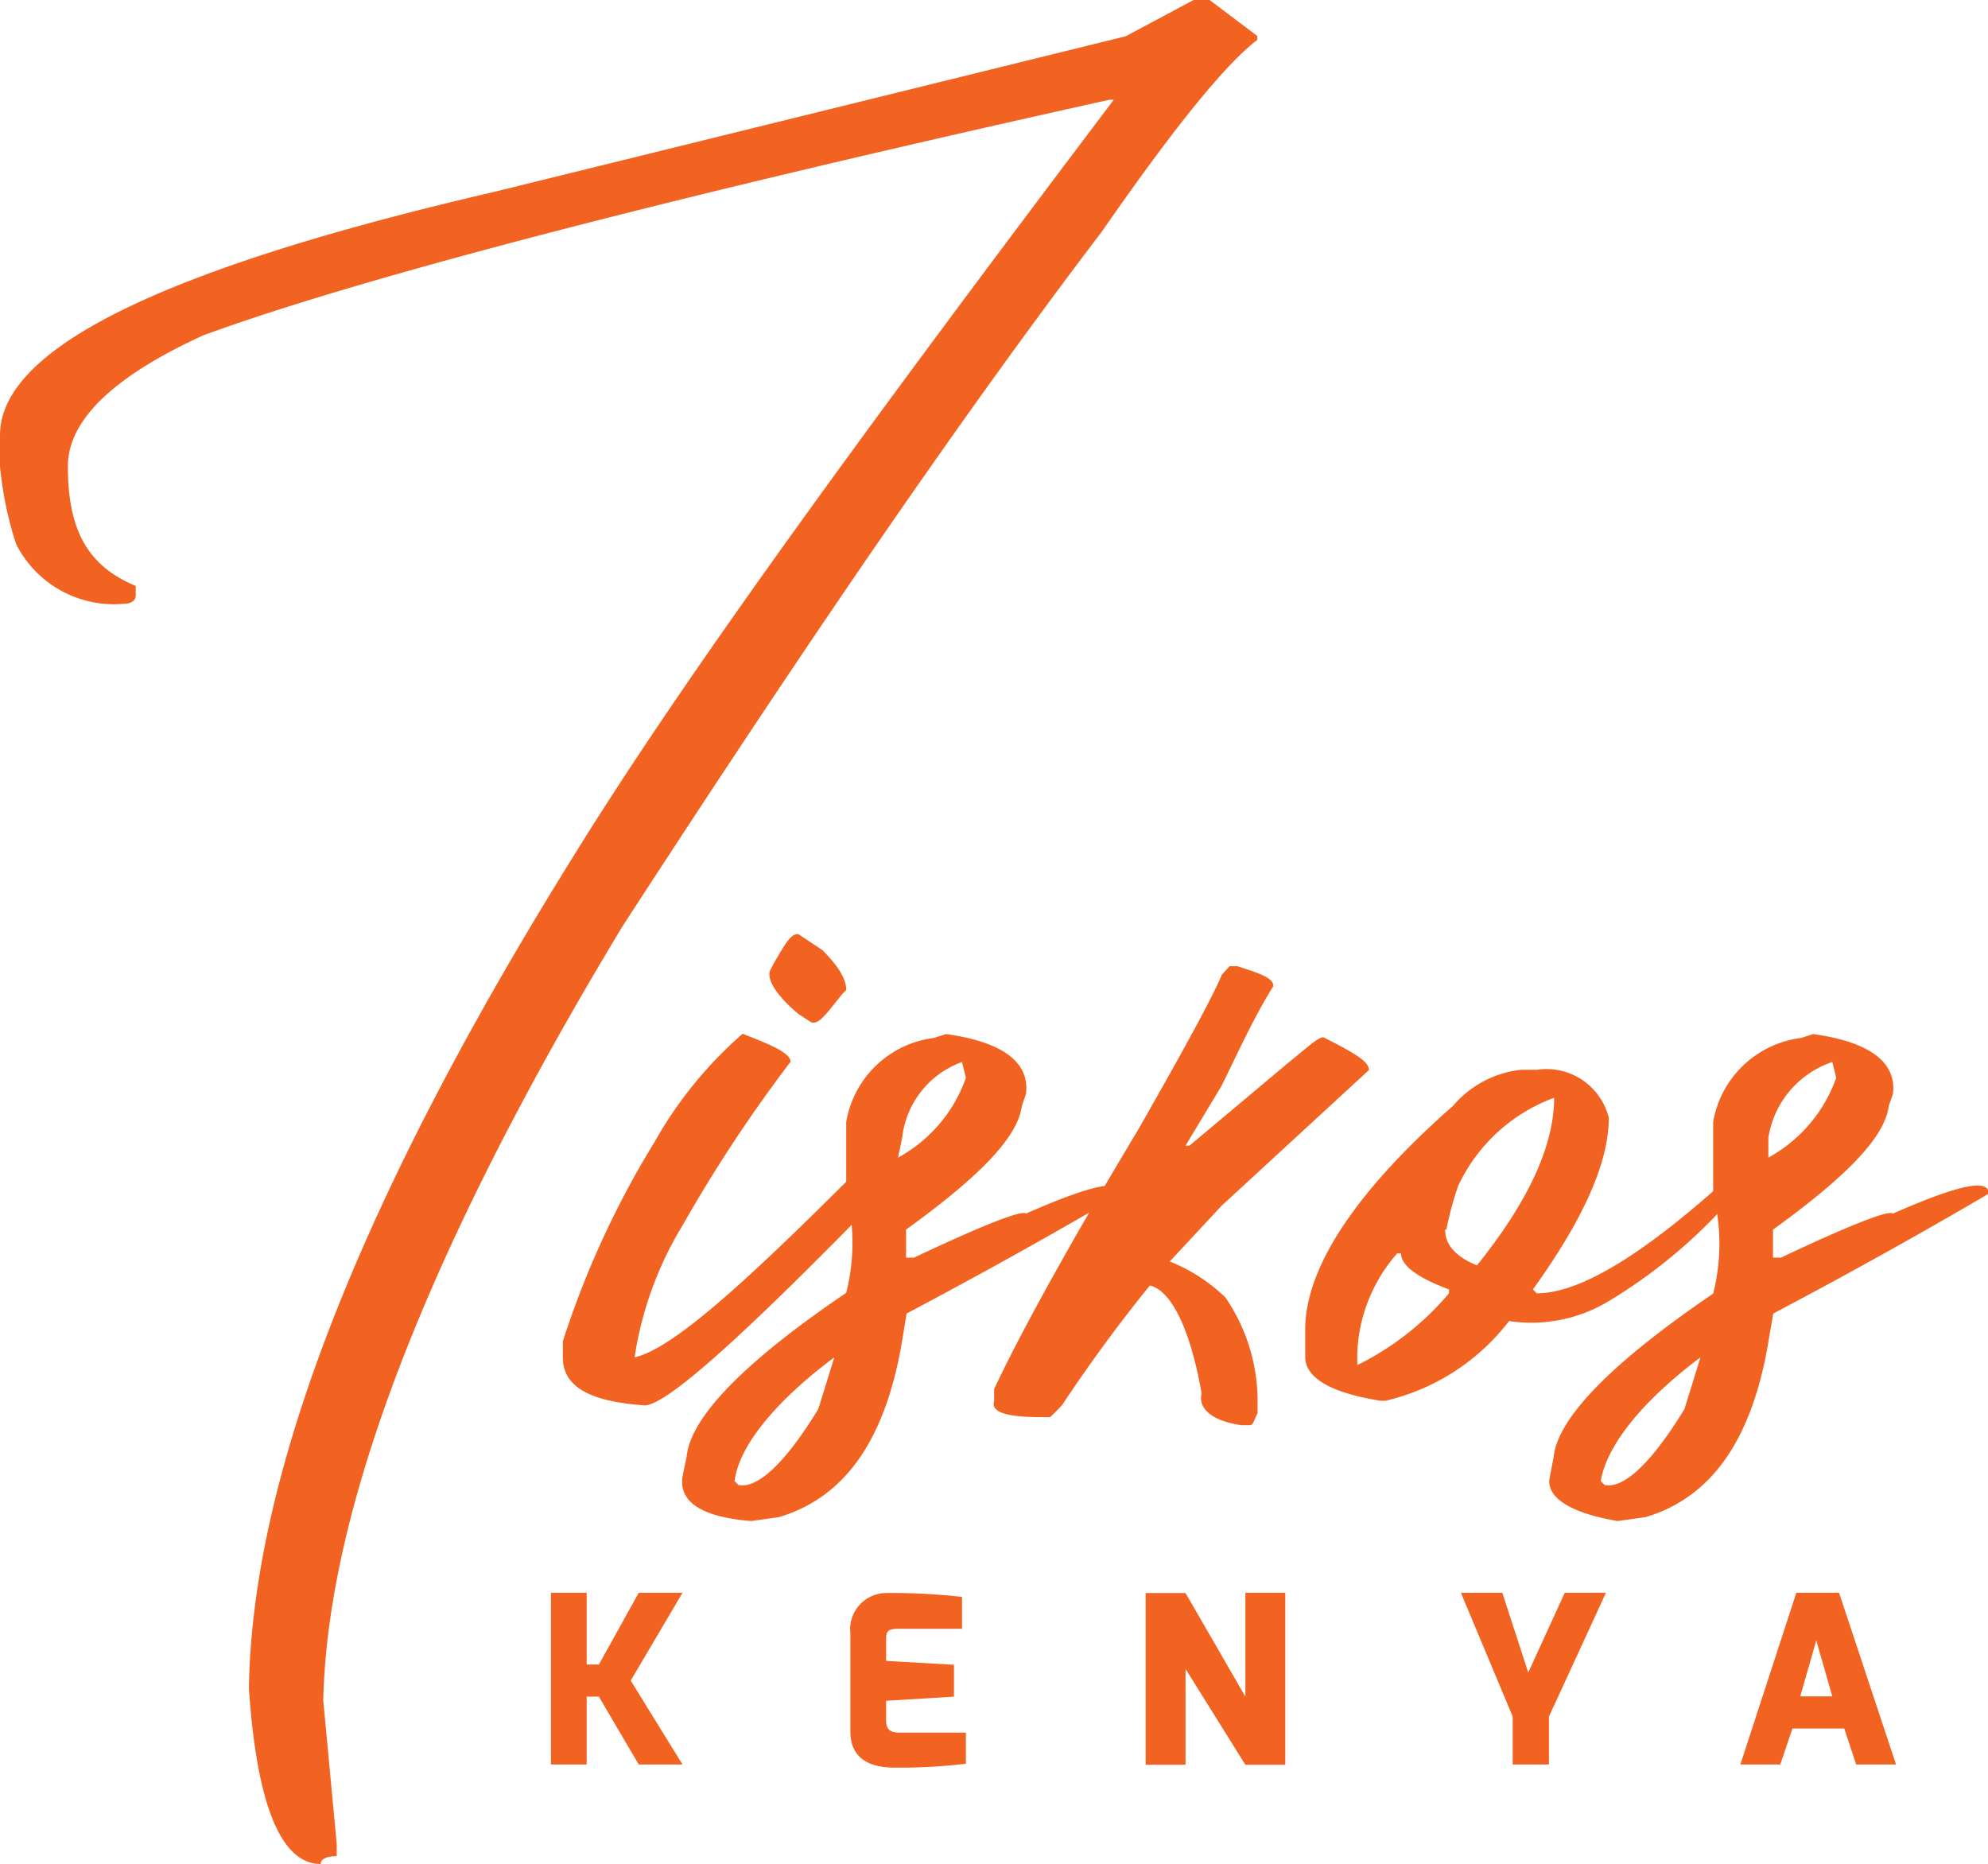 <svg xmlns="http://www.w3.org/2000/svg" viewBox="0 0 76.75 71.96"><defs><style>.cls-1{fill:#f26322;}</style></defs><title>Asset 6</title><g id="Layer_2" data-name="Layer 2"><g id="Layer_1-2" data-name="Layer 1"><g id="Group_18" data-name="Group 18"><path id="Path_15" data-name="Path 15" class="cls-1" d="M24.66,61.49l-1.54,2.77h-.47V61.49H21.27v6.63h1.38V65.5h.47l1.54,2.62h1.69l-2-3.24,2-3.39Z"/><path id="Path_16" data-name="Path 16" class="cls-1" d="M32.83,63v3.85c0,1.24,1.07,1.39,1.69,1.39a21.43,21.43,0,0,0,2.77-.15V66.89H34.83c-.31,0-.62,0-.62-.47v-.76l2.62-.16V64.27l-2.62-.15v-.77c0-.31,0-.47.46-.47h2.47V61.65a23.86,23.86,0,0,0-2.93-.15,1.4,1.4,0,0,0-1.39,1.41A.49.49,0,0,0,32.83,63Z"/><path id="Path_17" data-name="Path 17" class="cls-1" d="M48.08,65.5l-2.31-4H44.23v6.63h1.54v-3.7l2.31,3.7h1.54V61.49H48.08Z"/><path id="Path_18" data-name="Path 18" class="cls-1" d="M59,64.57,58,61.49H56.4l2,4.78v1.85H59.8V66.27L62,61.49H60.41Z"/><path id="Path_19" data-name="Path 19" class="cls-1" d="M69.35,61.49l-2.16,6.63h1.54l.47-1.39h2l.46,1.39H73.2L71,61.49Zm.15,4,.62-2.16.62,2.16Z"/></g><g id="Group_26" data-name="Group 26"><g id="Group_25" data-name="Group 25"><g id="Group_19" data-name="Group 19"><path id="Path_20" data-name="Path 20" class="cls-1" d="M46.08,0h.62l1.84,1.39v.15q-1.84,1.4-6,7.4c-5.86,7.7-12,16.8-18.5,26.81-7.55,12.48-11.4,22.5-11.56,29.9L13,71.19v.47c-.47,0-.62.15-.62.3-1.54,0-2.47-2.31-2.77-6.78Q9.79,52.94,22,33.28C26.35,26.2,33.45,16.49,43,3.85h-.16c-17.41,3.86-29.12,6.94-35,9.1C4.47,14.49,2.62,16.18,2.62,18c0,2.47.77,3.85,2.62,4.62V23c0,.16-.15.31-.46.31A4.23,4.23,0,0,1,.62,21,13.94,13.94,0,0,1,0,18V16.8c0-3.4,6.47-6.47,19.11-9.4l24.35-6Z"/></g><g id="Group_20" data-name="Group 20"><path id="Path_21" data-name="Path 21" class="cls-1" d="M28.67,39.91c1.23.47,1.85.77,1.85,1.08a56.54,56.54,0,0,0-4.17,6.32A13.69,13.69,0,0,0,24.5,52.4c1.39-.31,4-2.62,8.17-6.78l1.39.46c-5.4,5.55-8.48,8.32-9.24,8.17-2.16-.16-3.09-.77-3.09-1.85v-.62a35.43,35.43,0,0,1,3.55-7.71A15.8,15.8,0,0,1,28.67,39.91Zm2.15-3.85.93.62c.77.77.92,1.23.92,1.54l-.15.15c-.62.77-.93,1.24-1.23,1.08l-.47-.31c-.92-.77-1.23-1.38-1.08-1.69l.16-.31C30.36,36.37,30.52,36.06,30.82,36.06Z"/></g><g id="Group_21" data-name="Group 21"><path id="Path_22" data-name="Path 22" class="cls-1" d="M36.52,39.92c2.16.3,3.24,1.07,3.09,2.31l-.16.46c-.15,1.23-1.69,2.77-4.47,4.78v1.08h.31c2.62-1.24,4.17-1.85,4.32-1.7,2.46-1.08,3.7-1.38,3.7-.77Q39.38,48.39,35,50.71l-.15.92c-.62,3.85-2.16,6.16-4.78,6.94L29,58.72C27.12,58.57,26.2,58,26.35,57l.16-.77c.15-1.55,2.31-3.71,6.16-6.32a7.88,7.88,0,0,0,0-3.86V43.31a3.93,3.93,0,0,1,3.39-3.24ZM28.36,57.18l.15.15c.77.15,1.85-.92,3.08-2.93l.62-2C29.74,54.25,28.51,55.94,28.36,57.18Zm6.47-13.26-.16.77a5.63,5.63,0,0,0,2.62-3.08L37.14,41a3.52,3.52,0,0,0-2.31,2.93Z"/></g><g id="Group_22" data-name="Group 22"><path id="Path_23" data-name="Path 23" class="cls-1" d="M47.47,37.3h.3c.93.3,1.39.46,1.39.77-.77,1.23-1.39,2.62-2,3.85l-1.39,2.31h.15L49.77,41c.77-.61,1.23-1.08,1.39-.92,1.23.62,1.69.92,1.69,1.23l-5.69,5.24-2,2.15a6.63,6.63,0,0,1,2.15,1.39,7.1,7.1,0,0,1,1.24,3.85v.62c-.16.31-.16.46-.31.46h-.31c-1.08-.15-1.69-.61-1.54-1.23-.46-2.62-1.23-4-2-4.16q-1.8,2.22-3.39,4.62l-.3.31-.16.15h-.31c-1.23,0-2-.15-1.85-.62v-.46c.93-2,2.78-5.39,5.55-10q2.78-4.86,3.24-6Z"/></g><g id="Group_23" data-name="Group 23"><path id="Path_24" data-name="Path 24" class="cls-1" d="M58.72,41.3h.61a2.48,2.48,0,0,1,2.78,1.85h0c0,1.69-.93,3.85-2.93,6.63l.15.15c1.69,0,4.17-1.54,7.4-4.47l.15.77a20,20,0,0,1-4.77,4,5.78,5.78,0,0,1-3.85.77,8.43,8.43,0,0,1-4.78,3.08h-.16c-2-.31-2.93-.92-2.93-1.69V51.32c0-2.31,1.85-5.24,5.71-8.63A4,4,0,0,1,58.72,41.3ZM52.4,52.24v.46a11,11,0,0,0,3.54-2.77v-.15c-1.23-.46-1.85-.93-1.85-1.39h-.15A6.17,6.17,0,0,0,52.4,52.24Zm3.39-4.77c0,.61.46,1.07,1.23,1.38C59,46.39,60,44.23,60,42.38a6.62,6.62,0,0,0-3.7,3.39,12.17,12.17,0,0,0-.46,1.7Z"/></g><g id="Group_24" data-name="Group 24"><path id="Path_25" data-name="Path 25" class="cls-1" d="M70,39.92c2.15.3,3.23,1.07,3.08,2.31l-.16.46c-.15,1.23-1.69,2.77-4.47,4.78v1.08h.31c2.62-1.24,4.17-1.85,4.32-1.7,2.47-1.08,3.7-1.38,3.7-.77q-3.93,2.31-8.32,4.63l-.16.92c-.61,3.85-2.16,6.16-4.77,6.94l-1.08.15c-1.85-.31-2.78-.93-2.62-1.69l.15-.77c.15-1.54,2.31-3.7,6.16-6.32a7.84,7.84,0,0,0,0-3.85V43.31a3.94,3.94,0,0,1,3.4-3.24ZM61.8,57.18l.15.15c.77.15,1.85-.92,3.08-2.93l.62-2C63.19,54.25,62,55.94,61.8,57.18Zm6.47-13.26v.77a5.67,5.67,0,0,0,2.62-3.08L70.74,41a3.68,3.68,0,0,0-2.47,2.93Z"/></g></g></g></g></g></svg>